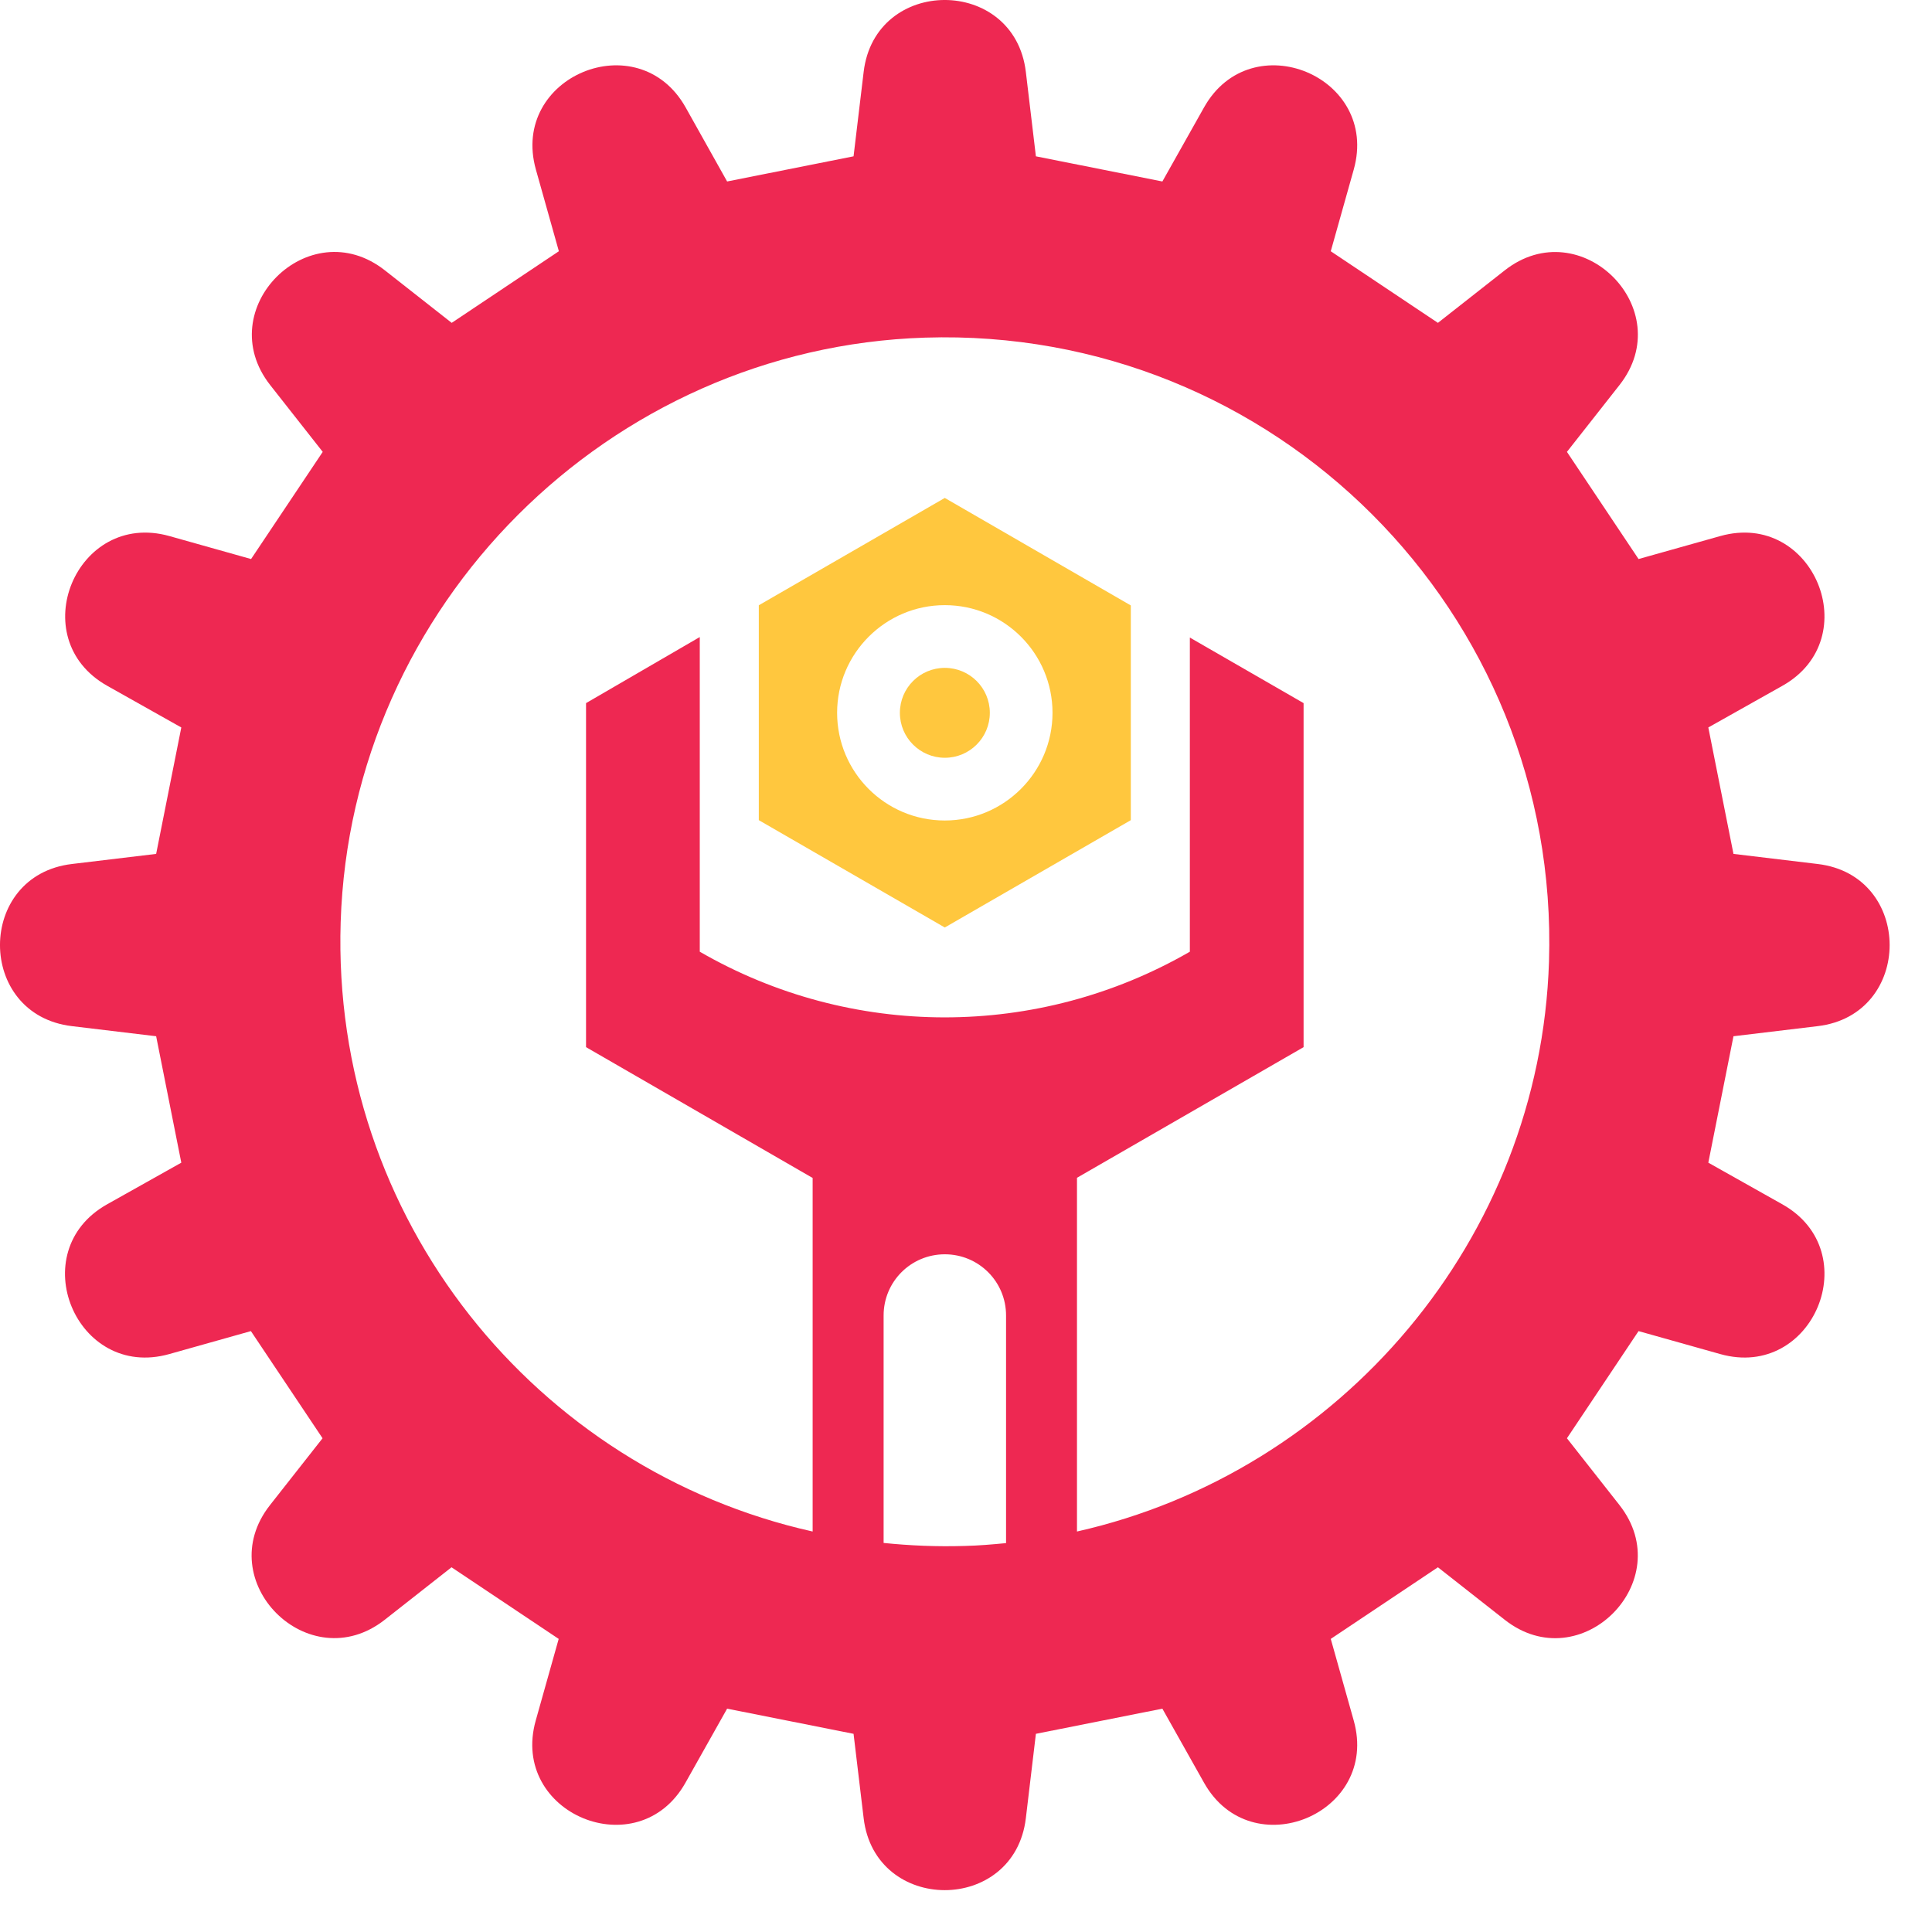 <svg width="45" height="45" viewBox="0 0 45 45" fill="none" xmlns="http://www.w3.org/2000/svg">
<path d="M42.337 23.901C44.572 23.636 44.572 20.389 42.337 20.124L40.376 19.889C40.079 18.389 40.087 18.444 39.79 16.944L41.513 15.975C43.478 14.873 42.236 11.877 40.068 12.486L38.165 13.021C37.317 11.752 37.344 11.794 36.497 10.525L37.72 8.97C39.114 7.2 36.817 4.907 35.047 6.298L33.492 7.52C32.223 6.673 32.266 6.7 30.996 5.852L31.531 3.95C32.141 1.781 29.144 0.539 28.043 2.504L27.074 4.227C25.573 3.93 25.628 3.938 24.128 3.641L23.894 1.676C23.628 -0.559 20.381 -0.559 20.116 1.676L19.881 3.641C18.381 3.938 18.436 3.93 16.936 4.227L15.971 2.504C14.869 0.539 11.873 1.781 12.482 3.95L13.017 5.852C11.748 6.7 11.79 6.673 10.521 7.52L8.966 6.298C7.196 4.903 4.903 7.2 6.294 8.97L7.517 10.525C6.669 11.794 6.696 11.752 5.848 13.021L3.946 12.486C1.778 11.877 0.535 14.873 2.5 15.975L4.223 16.944C3.926 18.444 3.934 18.389 3.637 19.889L1.676 20.124C-0.559 20.389 -0.559 23.636 1.676 23.901L3.637 24.136C3.934 25.636 3.926 25.581 4.223 27.081L2.496 28.05C0.531 29.152 1.774 32.149 3.942 31.539L5.844 31.004C6.692 32.274 6.665 32.231 7.513 33.5L6.29 35.055C4.895 36.825 7.192 39.118 8.962 37.727L10.517 36.505C11.787 37.352 11.744 37.325 13.013 38.173L12.478 40.075C11.869 42.244 14.865 43.486 15.967 41.521L16.936 39.798C18.436 40.095 18.381 40.087 19.881 40.384L20.116 42.349C20.381 44.584 23.628 44.584 23.894 42.349L24.128 40.384C25.628 40.087 25.573 40.095 27.074 39.798L28.043 41.521C29.144 43.486 32.141 42.244 31.531 40.075L30.996 38.173C32.266 37.325 32.223 37.352 33.492 36.505L35.047 37.727C36.817 39.122 39.11 36.825 37.72 35.055L36.497 33.5C37.344 32.231 37.317 32.274 38.165 31.004L40.068 31.539C42.236 32.149 43.478 29.152 41.513 28.05L39.79 27.081C40.087 25.581 40.079 25.636 40.376 24.136L42.337 23.901ZM23.433 35.942C23.112 35.973 22.792 36.001 22.468 36.008C21.827 36.028 21.198 36.001 20.581 35.938V30.64C20.581 29.851 21.218 29.215 22.007 29.215C22.796 29.215 23.433 29.851 23.433 30.64V35.942ZM36.079 22.397C35.872 28.875 31.211 34.293 25.085 35.672V27.433L30.363 24.39V16.377L27.714 14.85V22.167L27.707 22.171C24.175 24.206 19.827 24.206 16.299 22.167V14.838L13.65 16.377V24.39L18.928 27.437V35.672C12.49 34.235 7.716 28.394 7.935 21.475C8.169 14.103 14.174 8.099 21.546 7.864C29.683 7.606 36.337 14.26 36.079 22.397Z" fill="#EE2852"/>
<path d="M22.006 11.598L17.674 14.098V19.103L22.006 21.603L26.339 19.103V14.102L22.006 11.598ZM22.006 19.111C20.619 19.111 19.498 17.986 19.498 16.603C19.498 15.22 20.623 14.095 22.006 14.095C23.393 14.095 24.515 15.22 24.515 16.603C24.515 17.986 23.389 19.111 22.006 19.111Z" fill="#FFC73E"/>
<path d="M22.007 17.65C22.586 17.65 23.055 17.181 23.055 16.603C23.055 16.024 22.586 15.556 22.007 15.556C21.429 15.556 20.96 16.024 20.96 16.603C20.96 17.181 21.429 17.65 22.007 17.65Z" fill="#FFC73E"/>
</svg>
